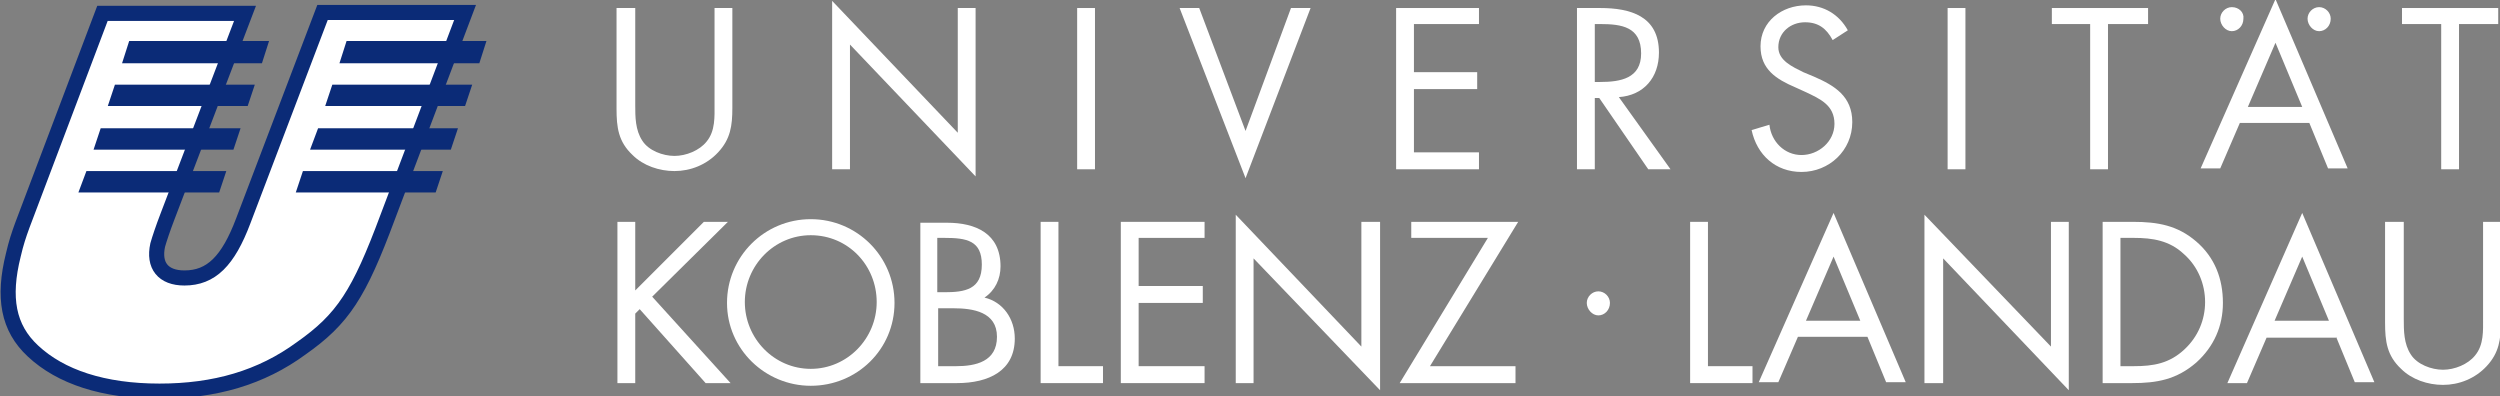 <?xml version="1.0" encoding="utf-8"?>
<!-- Generator: Adobe Illustrator 21.1.0, SVG Export Plug-In . SVG Version: 6.00 Build 0)  -->
<svg version="1.0" id="Ebene_1" xmlns="http://www.w3.org/2000/svg" xmlns:xlink="http://www.w3.org/1999/xlink" x="0px" y="0px"
	 viewBox="0 0 280.6 44.5" enable-background="new 0 0 280.6 44.5" xml:space="preserve">
<rect x="0" y="0" width="280.6" height="44.5" fill="#808080" stroke="none"/>
<path fill="none" stroke="#000000" stroke-width="0.171" stroke-miterlimit="3.864" d="M52.2,1.4h-16l-8.9,23.4
	c-1.7,4.5-3.6,6.4-6.6,6.4c-2.4,0-3.5-1.4-3-3.7c0.2-0.7,0.6-1.9,1.1-3.2l8.7-22.8H11.5l-9,23.8c-0.4,1.1-0.7,2-1,3.3
	c-1.2,4.8-0.6,8.2,2.2,10.8c3.1,2.9,7.9,4.5,14.2,4.5c6.2,0,11.4-1.5,15.9-4.8c4.7-3.3,6.5-6.1,9.7-14.7L52.2,1.4L52.2,1.4z"/>
<path fill="#FFFFFF" stroke="#0B2B77" stroke-width="1.694" stroke-miterlimit="3.864" d="M52.2,1.4h-16l-8.9,23.4
	c-1.7,4.5-3.6,6.4-6.6,6.4c-2.4,0-3.5-1.4-3-3.7c0.2-0.7,0.6-1.9,1.1-3.2l8.7-22.8H11.5l-9,23.8c-0.4,1.1-0.7,2-1,3.3
	c-1.2,4.8-0.6,8.2,2.2,10.8c3.1,2.9,7.9,4.5,14.2,4.5c6.2,0,11.4-1.5,15.9-4.8c4.7-3.3,6.5-6.1,9.7-14.7L52.2,1.4L52.2,1.4z"/>
<path fill="#0B2B77" d="M9.7,19.2h15.7l-0.8,2.4H8.8L9.7,19.2L9.7,19.2z M11.3,14.4h15.7l-0.8,2.4H10.5L11.3,14.4L11.3,14.4z
	 M12.9,9.5h15.7l-0.8,2.4H12.1L12.9,9.5L12.9,9.5z M14.5,4.6h15.7l-0.8,2.5H13.7L14.5,4.6L14.5,4.6z"/>
<path fill="#0B2B77" d="M34,19.2h15.7l-0.8,2.4H33.2L34,19.2L34,19.2z M35.7,14.4h15.7l-0.8,2.4H34.8L35.7,14.4L35.7,14.4z
	 M37.3,9.5h15.7l-0.8,2.4H36.5L37.3,9.5L37.3,9.5z M38.9,4.6h15.7l-0.8,2.5H38.1L38.9,4.6L38.9,4.6z"/>
<polygon fill="#FFFFFF" points="71.3,32.6 71.3,24.9 69.3,24.9 69.3,43 71.3,43 71.3,35.2 71.8,34.7 79.2,43 82,43 73.2,33.3 
	81.7,24.9 79,24.9 71.3,32.6 "/>
<path fill-rule="evenodd" clip-rule="evenodd" fill="#FFFFFF" d="M91,24.6c-5.2,0-9.4,4.2-9.4,9.4c0,5.2,4.3,9.3,9.4,9.3
	c5.2,0,9.4-4.1,9.4-9.3C100.4,28.8,96.2,24.6,91,24.6L91,24.6z M91,26.4c4.2,0,7.4,3.4,7.4,7.5c0,4.1-3.3,7.5-7.4,7.5
	c-4.1,0-7.4-3.4-7.4-7.5C83.6,29.8,86.9,26.4,91,26.4L91,26.4z"/>
<path fill-rule="evenodd" clip-rule="evenodd" fill="#FFFFFF" d="M105.2,34.6h1.8c2.2,0,4.9,0.4,4.9,3.2c0,2.8-2.4,3.3-4.6,3.3h-2
	V34.6L105.2,34.6z M103.2,43h4.2c3.6,0,6.5-1.4,6.5-5c0-2.2-1.3-4.1-3.4-4.6c1.2-0.8,1.8-2.1,1.8-3.5c0-3.7-2.8-4.9-6-4.9h-3V43
	L103.2,43z M105.2,26.7h0.8c2.5,0,4.2,0.3,4.2,3c0,2.8-1.9,3.1-4.2,3.1h-0.8V26.7L105.2,26.7z"/>
<polygon fill="#FFFFFF" points="118.8,24.9 116.8,24.9 116.8,43 123.8,43 123.8,41.1 118.8,41.1 118.8,24.9 "/>
<polygon fill="#FFFFFF" points="125.8,43 135.2,43 135.2,41.1 127.8,41.1 127.8,34 135,34 135,32.1 127.8,32.1 127.8,26.7 
	135.2,26.7 135.2,24.9 125.8,24.9 125.8,43 "/>
<polygon fill="#FFFFFF" points="138.7,43 140.7,43 140.7,29 154.9,43.8 154.9,24.9 152.8,24.9 152.8,38.9 138.7,24.1 138.7,43 "/>
<polygon fill="#FFFFFF" points="160.5,41.1 170.4,24.9 158.4,24.9 158.4,26.7 167,26.7 157.1,43 170.1,43 170.1,41.1 160.5,41.1 "/>
<path fill="#FFFFFF" d="M179.4,32.7c-0.7,0-1.3,0.6-1.3,1.3c0,0.7,0.6,1.4,1.3,1.4c0.7,0,1.3-0.6,1.3-1.4
	C180.7,33.3,180.1,32.7,179.4,32.7L179.4,32.7z"/>
<polygon fill="#FFFFFF" points="191.7,24.9 189.7,24.9 189.7,43 196.7,43 196.7,41.1 191.7,41.1 191.7,24.9 "/>
<path fill-rule="evenodd" clip-rule="evenodd" fill="#FFFFFF" d="M209.6,37.8l2.1,5.1h2.2l-8.1-19l-8.4,19h2.2l2.2-5.1H209.6
	L209.6,37.8z M208.8,36h-6.1l3.1-7.2L208.8,36L208.8,36z"/>
<polygon fill="#FFFFFF" points="216,43 218.1,43 218.1,29 232.2,43.8 232.2,24.9 230.2,24.9 230.2,38.9 216,24.1 216,43 "/>
<path fill-rule="evenodd" clip-rule="evenodd" fill="#FFFFFF" d="M235.9,43h3.4c2.8,0,5-0.4,7.2-2.3c2-1.8,3-4.1,3-6.7
	c0-2.7-0.9-5.1-3-6.9c-2.1-1.8-4.3-2.2-7.1-2.2h-3.4V43L235.9,43z M238,41.1V26.7h1.5c2.1,0,4,0.3,5.6,1.8c1.6,1.4,2.4,3.4,2.4,5.4
	c0,2-0.8,3.9-2.3,5.3c-1.7,1.6-3.5,1.9-5.7,1.9H238L238,41.1z"/>
<path fill-rule="evenodd" clip-rule="evenodd" fill="#FFFFFF" d="M262.2,37.8l2.1,5.1h2.2l-8.1-19L250,43h2.2l2.2-5.1H262.2
	L262.2,37.8z M261.4,36h-6.1l3.1-7.2L261.4,36L261.4,36z"/>
<path fill="#FFFFFF" d="M269.7,24.9h-2v11.3c0,2.1,0.2,3.7,1.8,5.2c1.2,1.2,3,1.8,4.7,1.8c1.8,0,3.6-0.7,4.9-2.1
	c1.4-1.5,1.6-3,1.6-5V24.9h-2v10.8c0,1.4,0.1,3-0.9,4.2c-0.8,1-2.3,1.6-3.6,1.6c-1.3,0-2.9-0.6-3.6-1.7c-0.8-1.2-0.8-2.7-0.8-4V24.9
	L269.7,24.9z"/>
<path fill="#FFFFFF" d="M71.2,0.9h-2v11.3c0,2.1,0.2,3.7,1.8,5.2c1.2,1.2,3,1.8,4.7,1.8c1.8,0,3.6-0.7,4.9-2.1c1.4-1.5,1.6-3,1.6-5
	V0.9h-2v10.8c0,1.4,0.1,3-0.9,4.2c-0.8,1-2.3,1.6-3.6,1.6c-1.3,0-2.9-0.6-3.6-1.7c-0.8-1.2-0.8-2.7-0.8-4V0.9L71.2,0.9z"/>
<polygon fill="#FFFFFF" points="93.4,19 95.4,19 95.4,5 109.5,19.8 109.5,0.9 107.5,0.9 107.5,14.9 93.4,0.1 93.4,19 "/>
<polygon fill="#FFFFFF" points="122.9,0.9 120.9,0.9 120.9,19 122.9,19 122.9,0.9 "/>
<polygon fill="#FFFFFF" points="134.6,0.9 132.4,0.9 139.8,20 147.1,0.9 144.9,0.9 139.8,14.7 134.6,0.9 "/>
<polygon fill="#FFFFFF" points="156.7,19 166,19 166,17.1 158.7,17.1 158.7,10 165.8,10 165.8,8.1 158.7,8.1 158.7,2.7 166,2.7 
	166,0.9 156.7,0.9 156.7,19 "/>
<path fill-rule="evenodd" clip-rule="evenodd" fill="#FFFFFF" d="M179,2.7h0.6c2.4,0,4.6,0.3,4.6,3.3c0,2.8-2.3,3.2-4.6,3.2H179V2.7
	L179,2.7z M179,11h0.5L185,19h2.5l-5.8-8.1c2.8-0.2,4.5-2.2,4.5-5c0-4.1-3.2-5-6.6-5H177V19h2V11L179,11z"/>
<path fill="#FFFFFF" d="M207.4,3.4c-1-1.8-2.7-2.8-4.7-2.8c-2.7,0-5.1,1.8-5.1,4.6c0,2.6,1.8,3.7,3.9,4.6l1.1,0.5
	c1.7,0.8,3.3,1.5,3.3,3.6c0,2-1.8,3.5-3.7,3.5c-1.9,0-3.4-1.5-3.6-3.4l-2,0.6c0.6,2.8,2.7,4.7,5.6,4.7c3.1,0,5.7-2.4,5.7-5.6
	c0-2.9-2-4.1-4.3-5.1l-1.2-0.5c-1.2-0.6-2.8-1.3-2.8-2.8c0-1.7,1.4-2.8,3-2.8c1.5,0,2.4,0.7,3.1,2L207.4,3.4L207.4,3.4z"/>
<polygon fill="#FFFFFF" points="220.6,0.9 218.6,0.9 218.6,19 220.6,19 220.6,0.9 "/>
<polygon fill="#FFFFFF" points="236.6,2.7 241.1,2.7 241.1,0.9 230.3,0.9 230.3,2.7 234.6,2.7 234.6,19 236.6,19 236.6,2.7 "/>
<path fill-rule="evenodd" clip-rule="evenodd" fill="#FFFFFF" d="M259.2,13.8l2.1,5.1h2.2l-8.1-19l-8.4,19h2.2l2.2-5.1H259.2
	L259.2,13.8z M258.4,12h-6.1l3.1-7.2L258.4,12L258.4,12z"/>
<polygon fill="#FFFFFF" points="276,2.7 280.4,2.7 280.4,0.9 269.6,0.9 269.6,2.7 274,2.7 274,19 276,19 276,2.7 "/>
<path fill="#FFFFFF" d="M250.5,0.8c-0.7,0-1.3,0.6-1.3,1.3c0,0.7,0.6,1.4,1.3,1.4c0.7,0,1.3-0.6,1.3-1.4
	C251.9,1.4,251.3,0.8,250.5,0.8L250.5,0.8z"/>
<path fill="#FFFFFF" d="M260.3,0.8c-0.7,0-1.3,0.6-1.3,1.3c0,0.7,0.6,1.4,1.3,1.4c0.7,0,1.3-0.6,1.3-1.4
	C261.6,1.4,261,0.8,260.3,0.8L260.3,0.8z"/>
</svg>
